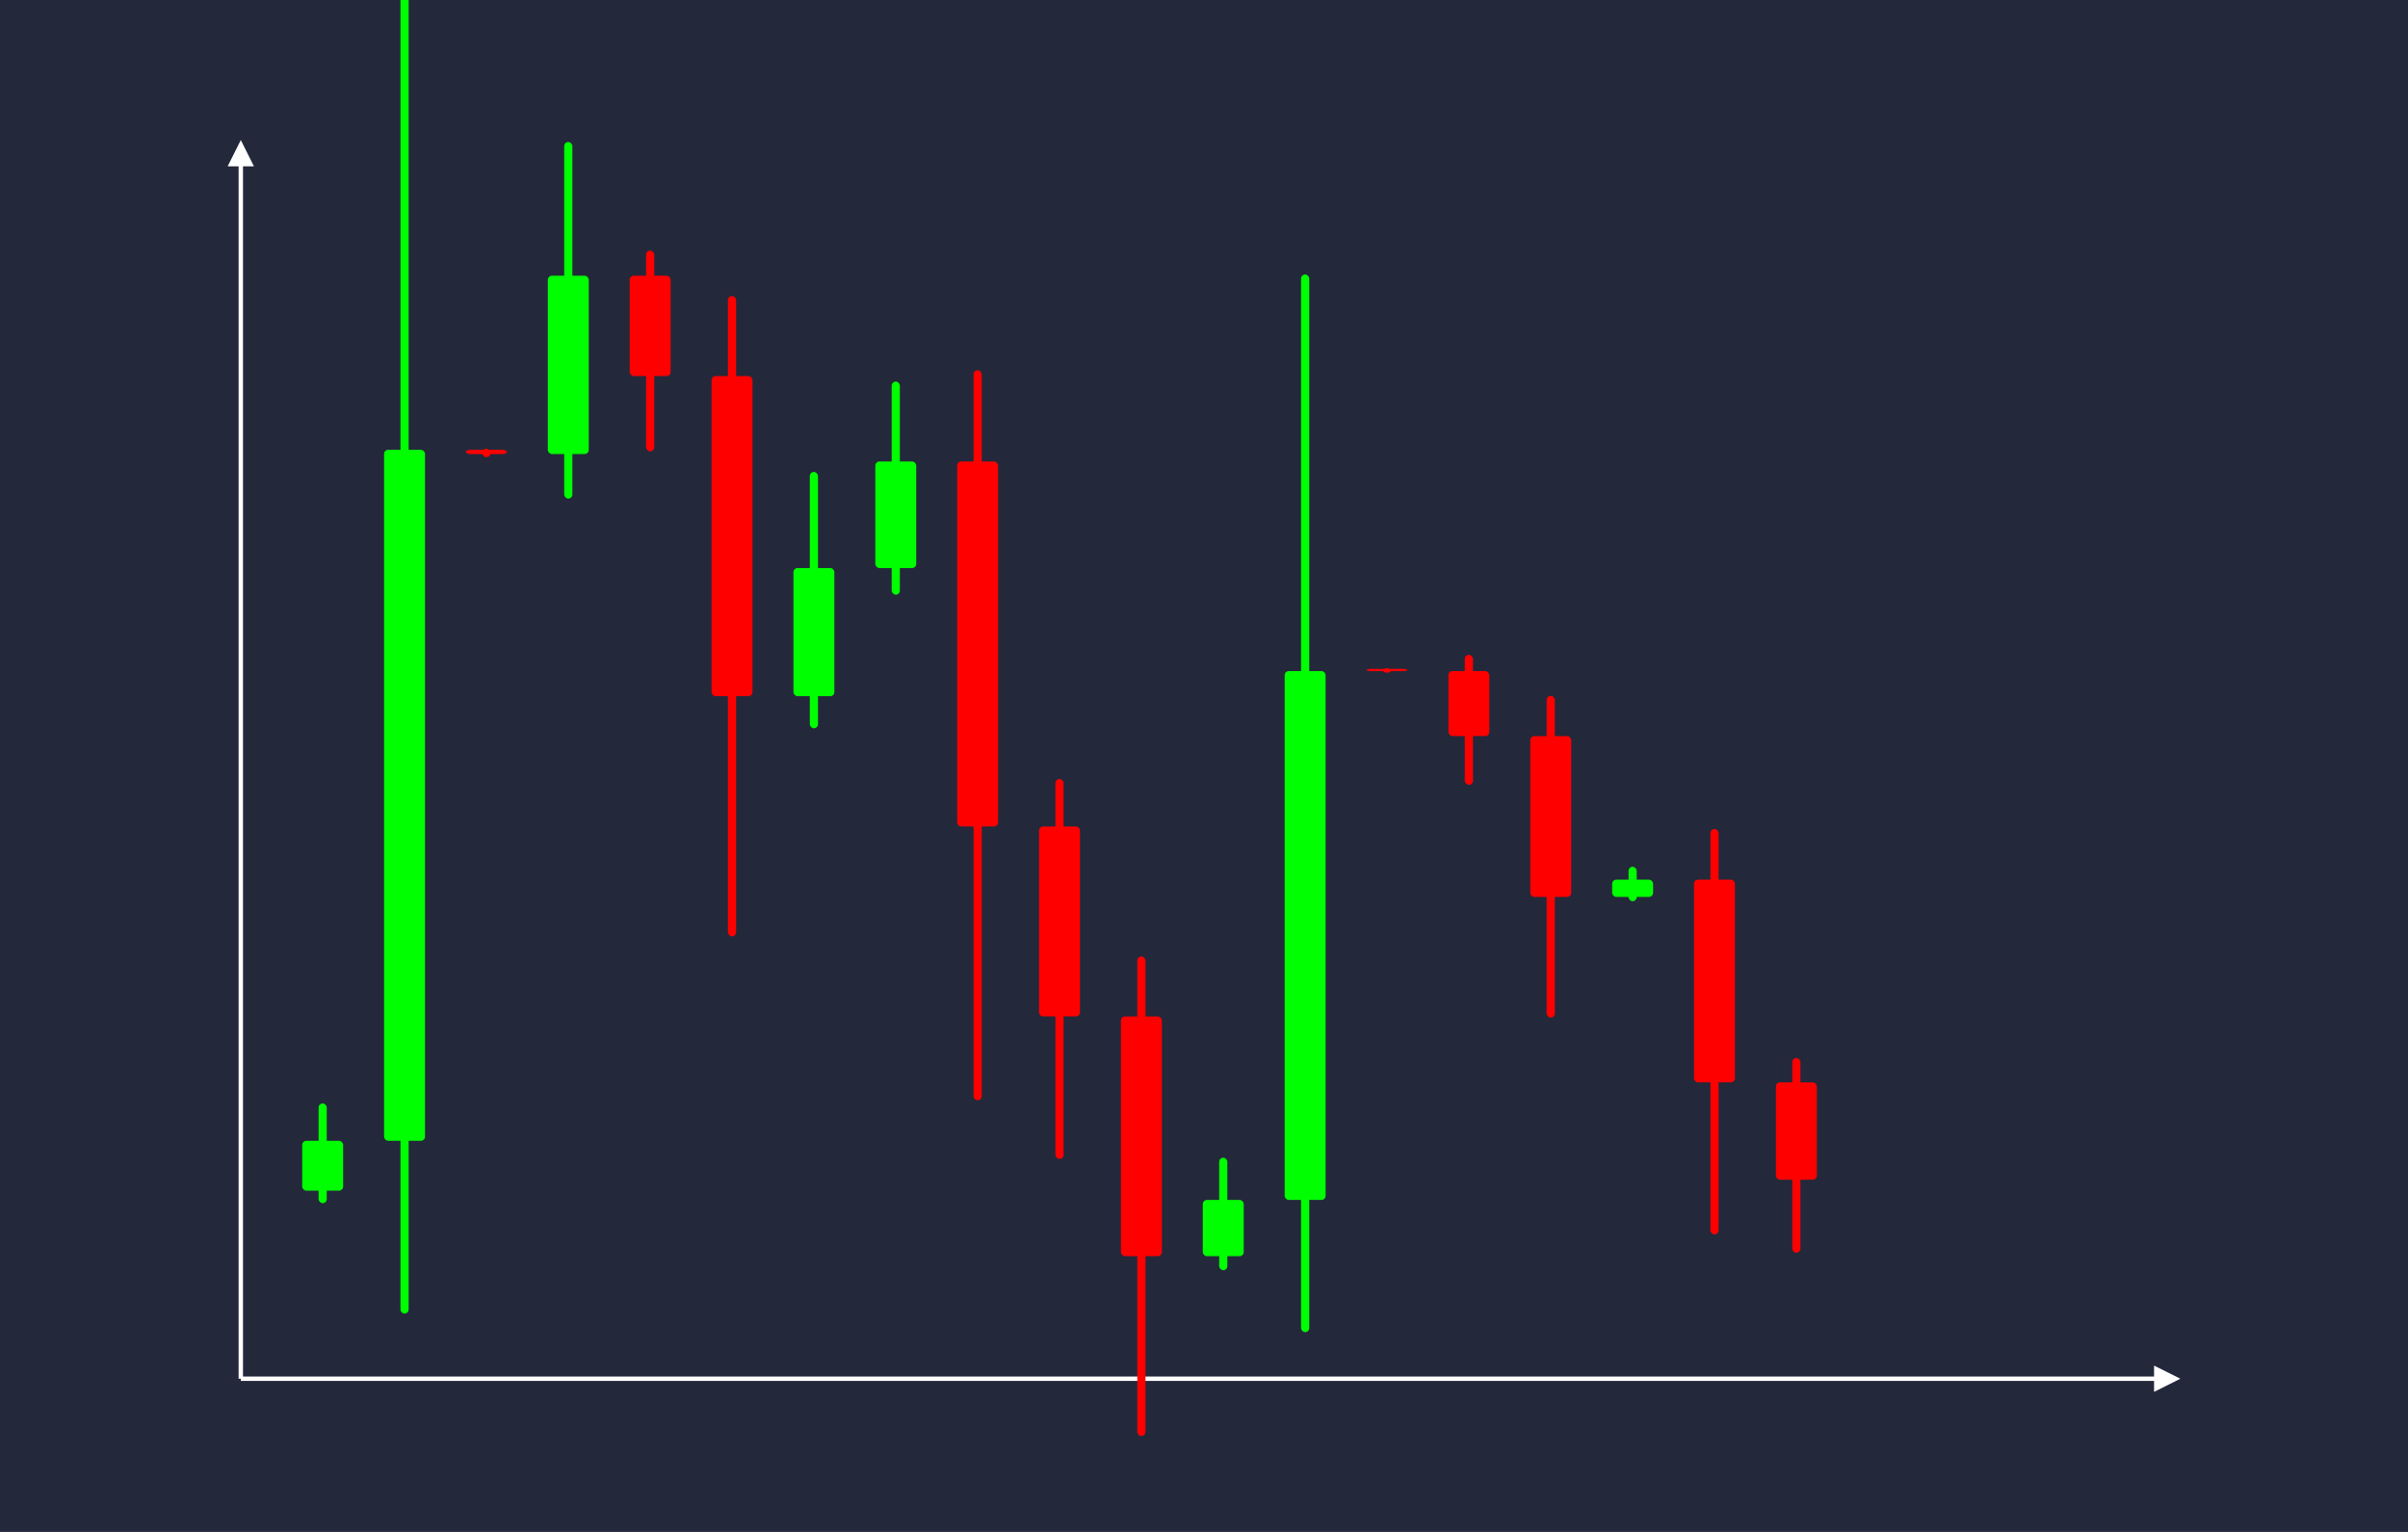 <svg width='1100' height='700' viewBox='0 0 1100 700' fill='none' xmlns='http://www.w3.org/2000/svg'>
            <style>
                .regular {
                    font: normal 25.3px sans-serif;
                }
            </style>

            <defs>
                <marker id='arrow' viewBox='0 0 10 10' refX='5' refY='5' markerWidth='6' markerHeight='6' orient='auto-start-reverse'>
                    <path fill='#fff' d='M 0 0 L 10 5 L 0 10 z' />
                </marker>
            </defs>

            <rect width='1100' height='700' fill='#24283b'/>

            <line x1='110' y1='630' x2='110' y2='70' stroke='#fff' stroke-width='2' marker-end='url(#arrow)'/>
            <line x1='110' y1='630' x2='990' y2='630' stroke='#fff' stroke-width='2' marker-end='url(#arrow)'/>

            <rect x='138.05' y='521.29' width='18.70' height='22.79' rx='1.87' fill='#0f0' /><rect x='145.53' y='504.20' width='3.74' height='45.58' rx='1.87' fill='#0f0' />
<rect x='175.45' y='205.54' width='18.70' height='315.75' rx='1.87' fill='#0f0' /><rect x='182.93' y='-31.27' width='3.74' height='631.50' rx='1.87' fill='#0f0' />
<rect x='212.85' y='205.54' width='18.70' height='1.92' rx='1.87' fill='#f00' /><rect x='220.33' y='205.06' width='3.74' height='3.84' rx='1.87' fill='#f00' />
<rect x='250.25' y='125.99' width='18.70' height='81.47' rx='1.87' fill='#0f0' /><rect x='257.73' y='64.89' width='3.74' height='162.95' rx='1.87' fill='#0f0' />
<rect x='287.65' y='125.99' width='18.70' height='45.86' rx='1.87' fill='#f00' /><rect x='295.13' y='114.53' width='3.74' height='91.71' rx='1.87' fill='#f00' />
<rect x='325.05' y='171.85' width='18.70' height='146.28' rx='1.87' fill='#f00' /><rect x='332.53' y='135.28' width='3.74' height='292.57' rx='1.87' fill='#f00' />
<rect x='362.45' y='259.57' width='18.70' height='58.56' rx='1.87' fill='#0f0' /><rect x='369.93' y='215.65' width='3.74' height='117.13' rx='1.87' fill='#0f0' />
<rect x='399.85' y='210.87' width='18.70' height='48.70' rx='1.87' fill='#0f0' /><rect x='407.33' y='174.35' width='3.74' height='97.39' rx='1.87' fill='#0f0' />
<rect x='437.25' y='210.87' width='18.70' height='166.79' rx='1.87' fill='#f00' /><rect x='444.73' y='169.18' width='3.74' height='333.58' rx='1.87' fill='#f00' />
<rect x='474.65' y='377.66' width='18.70' height='86.79' rx='1.87' fill='#f00' /><rect x='482.13' y='355.97' width='3.74' height='173.58' rx='1.87' fill='#f00' />
<rect x='512.05' y='464.46' width='18.70' height='109.54' rx='1.87' fill='#f00' /><rect x='519.53' y='437.07' width='3.74' height='219.08' rx='1.87' fill='#f00' />
<rect x='549.45' y='548.30' width='18.70' height='25.70' rx='1.87' fill='#0f0' /><rect x='556.93' y='529.02' width='3.74' height='51.40' rx='1.87' fill='#0f0' />
<rect x='586.85' y='306.66' width='18.70' height='241.64' rx='1.87' fill='#0f0' /><rect x='594.33' y='125.43' width='3.74' height='483.28' rx='1.87' fill='#0f0' />
<rect x='624.25' y='305.66' width='18.70' height='1.00' rx='1.87' fill='#f00' /><rect x='631.73' y='305.41' width='3.74' height='2.00' rx='1.87' fill='#f00' />
<rect x='661.65' y='306.66' width='18.70' height='29.69' rx='1.87' fill='#f00' /><rect x='669.13' y='299.24' width='3.74' height='59.37' rx='1.87' fill='#f00' />
<rect x='699.05' y='336.35' width='18.70' height='73.50' rx='1.87' fill='#f00' /><rect x='706.53' y='317.97' width='3.74' height='146.99' rx='1.87' fill='#f00' />
<rect x='736.45' y='401.97' width='18.70' height='7.87' rx='1.87' fill='#0f0' /><rect x='743.93' y='396.07' width='3.74' height='15.75' rx='1.87' fill='#0f0' />
<rect x='773.85' y='401.97' width='18.70' height='92.62' rx='1.87' fill='#f00' /><rect x='781.33' y='378.82' width='3.74' height='185.24' rx='1.87' fill='#f00' />
<rect x='811.25' y='494.59' width='18.70' height='44.47' rx='1.87' fill='#f00' /><rect x='818.73' y='483.47' width='3.74' height='88.95' rx='1.87' fill='#f00' />

        </svg>